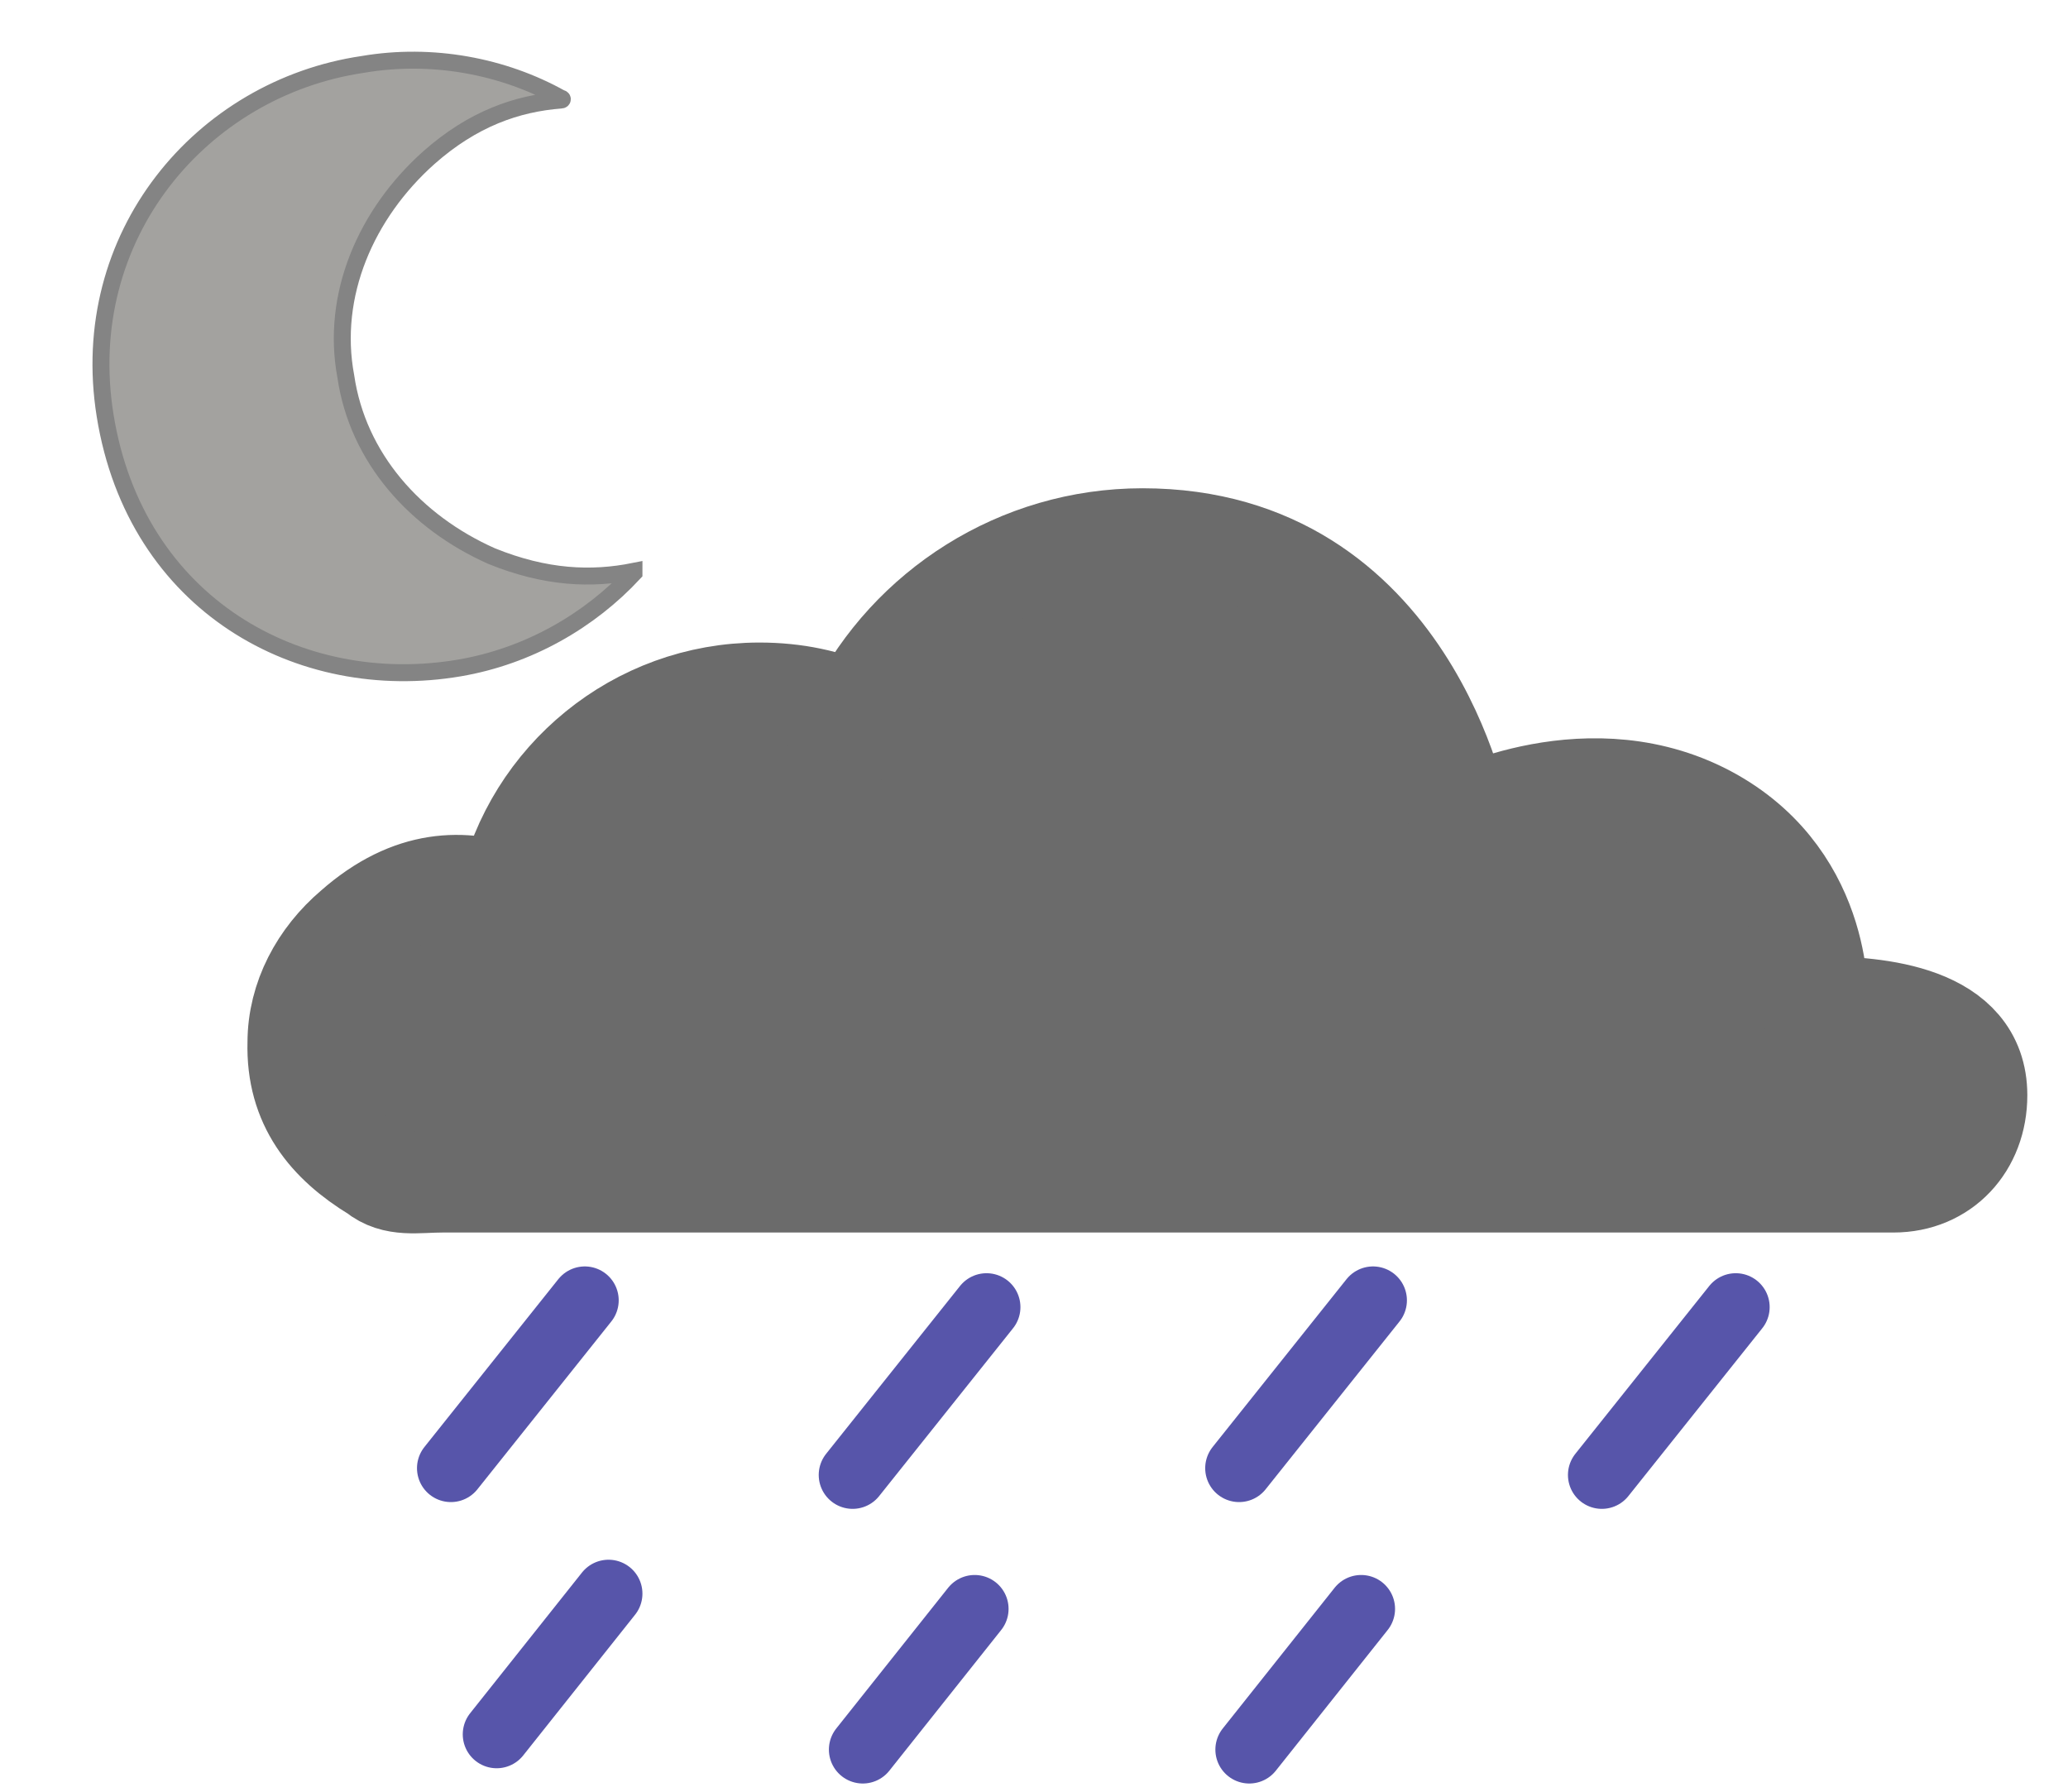 <?xml version="1.0" encoding="utf-8"?>
<!-- Generator: Adobe Illustrator 19.0.0, SVG Export Plug-In . SVG Version: 6.00 Build 0)  -->
<svg version="1.1" id="Camada_1" xmlns="http://www.w3.org/2000/svg" xmlns:xlink="http://www.w3.org/1999/xlink" x="0px" y="0px"
	 viewBox="-418 228.3 122 105.7" style="enable-background:new -418 228.3 122 105.7;" xml:space="preserve">
<style type="text/css">
	.st0{fill:#A3A29F;stroke:#848484;stroke-miterlimit:10;}
	.st1{fill:#6B6B6B;stroke:#6B6B6B;stroke-width:6;stroke-linecap:round;stroke-miterlimit:10;}
	.st2{fill:none;stroke:#5755AA;stroke-width:4;stroke-linecap:round;stroke-miterlimit:10;}
</style>
<g id="XMLID_159_">
</g>
<g id="XMLID_160_">
</g>
<g id="XMLID_263_">
</g>
<g id="XMLID_264_">
</g>
<g id="XMLID_265_">
</g>
<g id="XMLID_266_">
</g>
<g id="XMLID_267_">
</g>
<g id="XMLID_268_">
</g>
<g id="XMLID_269_">
</g>
<g id="XMLID_270_">
</g>
<g id="XMLID_271_">
</g>
<g id="XMLID_272_">
</g>
<g id="XMLID_273_">
</g>
<g id="XMLID_274_">
</g>
<g id="XMLID_275_">
</g>
<path id="XMLID_2_" class="st0" d="M-389,261.1c-4.5-2-7.9-5.8-8.6-10.6c-0.9-4.8,1.2-9.6,4.9-12.9c2.6-2.3,5.2-3.2,7.8-3.4
	c0.1,0,0.1-0.1,0-0.1c-3.4-1.9-7.6-2.7-11.7-2c-9.5,1.4-16.9,10.1-15.2,20.7l0,0c1.8,11.2,11.5,16.5,20.9,14.9
	c4.1-0.7,7.7-2.8,10.3-5.6V262C-383.1,262.5-385.8,262.4-389,261.1z"/>
<g id="XMLID_1_">
</g>
<g id="XMLID_81_">
</g>
<g id="XMLID_12_">
	<path id="XMLID_21_" class="st1" d="M-310.8,287.7c0,0,0.5-7.3-6.2-11.1c-7.1-4-14.9,0.1-14.9,0.1s-3-16.6-18.7-16.6
		c-7.3,0-13.7,4.2-16.8,10.3c-1.8-0.8-3.7-1.2-5.8-1.2c-7.2,0-13.3,5.1-14.8,11.9c-2.6-0.9-5.7-1-9.1,2c-2,1.7-3.3,4.1-3.3,6.7
		c-0.1,3.6,1.8,5.9,4.6,7.6c1.1,0.9,2.4,0.6,3.9,0.6h85.6c2.9,0,4.9-2.2,4.9-5.1C-301.4,288.2-307.2,287.7-310.8,287.7z"/>
	<path id="XMLID_20_" class="st2" d="M-383.5,305l-7.9,9.9"/>
	<path id="XMLID_19_" class="st2" d="M-382.1,322.3l-6.6,8.3"/>
	<path id="XMLID_18_" class="st2" d="M-359.8,305.4l-7.9,9.9"/>
	<path id="XMLID_17_" class="st2" d="M-315.6,305.4l-7.9,9.9"/>
	<path id="XMLID_16_" class="st2" d="M-337,305l-7.9,9.9"/>
	<path id="XMLID_15_" class="st2" d="M-360.5,323.2l-6.6,8.3"/>
	<path id="XMLID_13_" class="st2" d="M-337.7,323.2l-6.6,8.3"/>
</g>
</svg>
